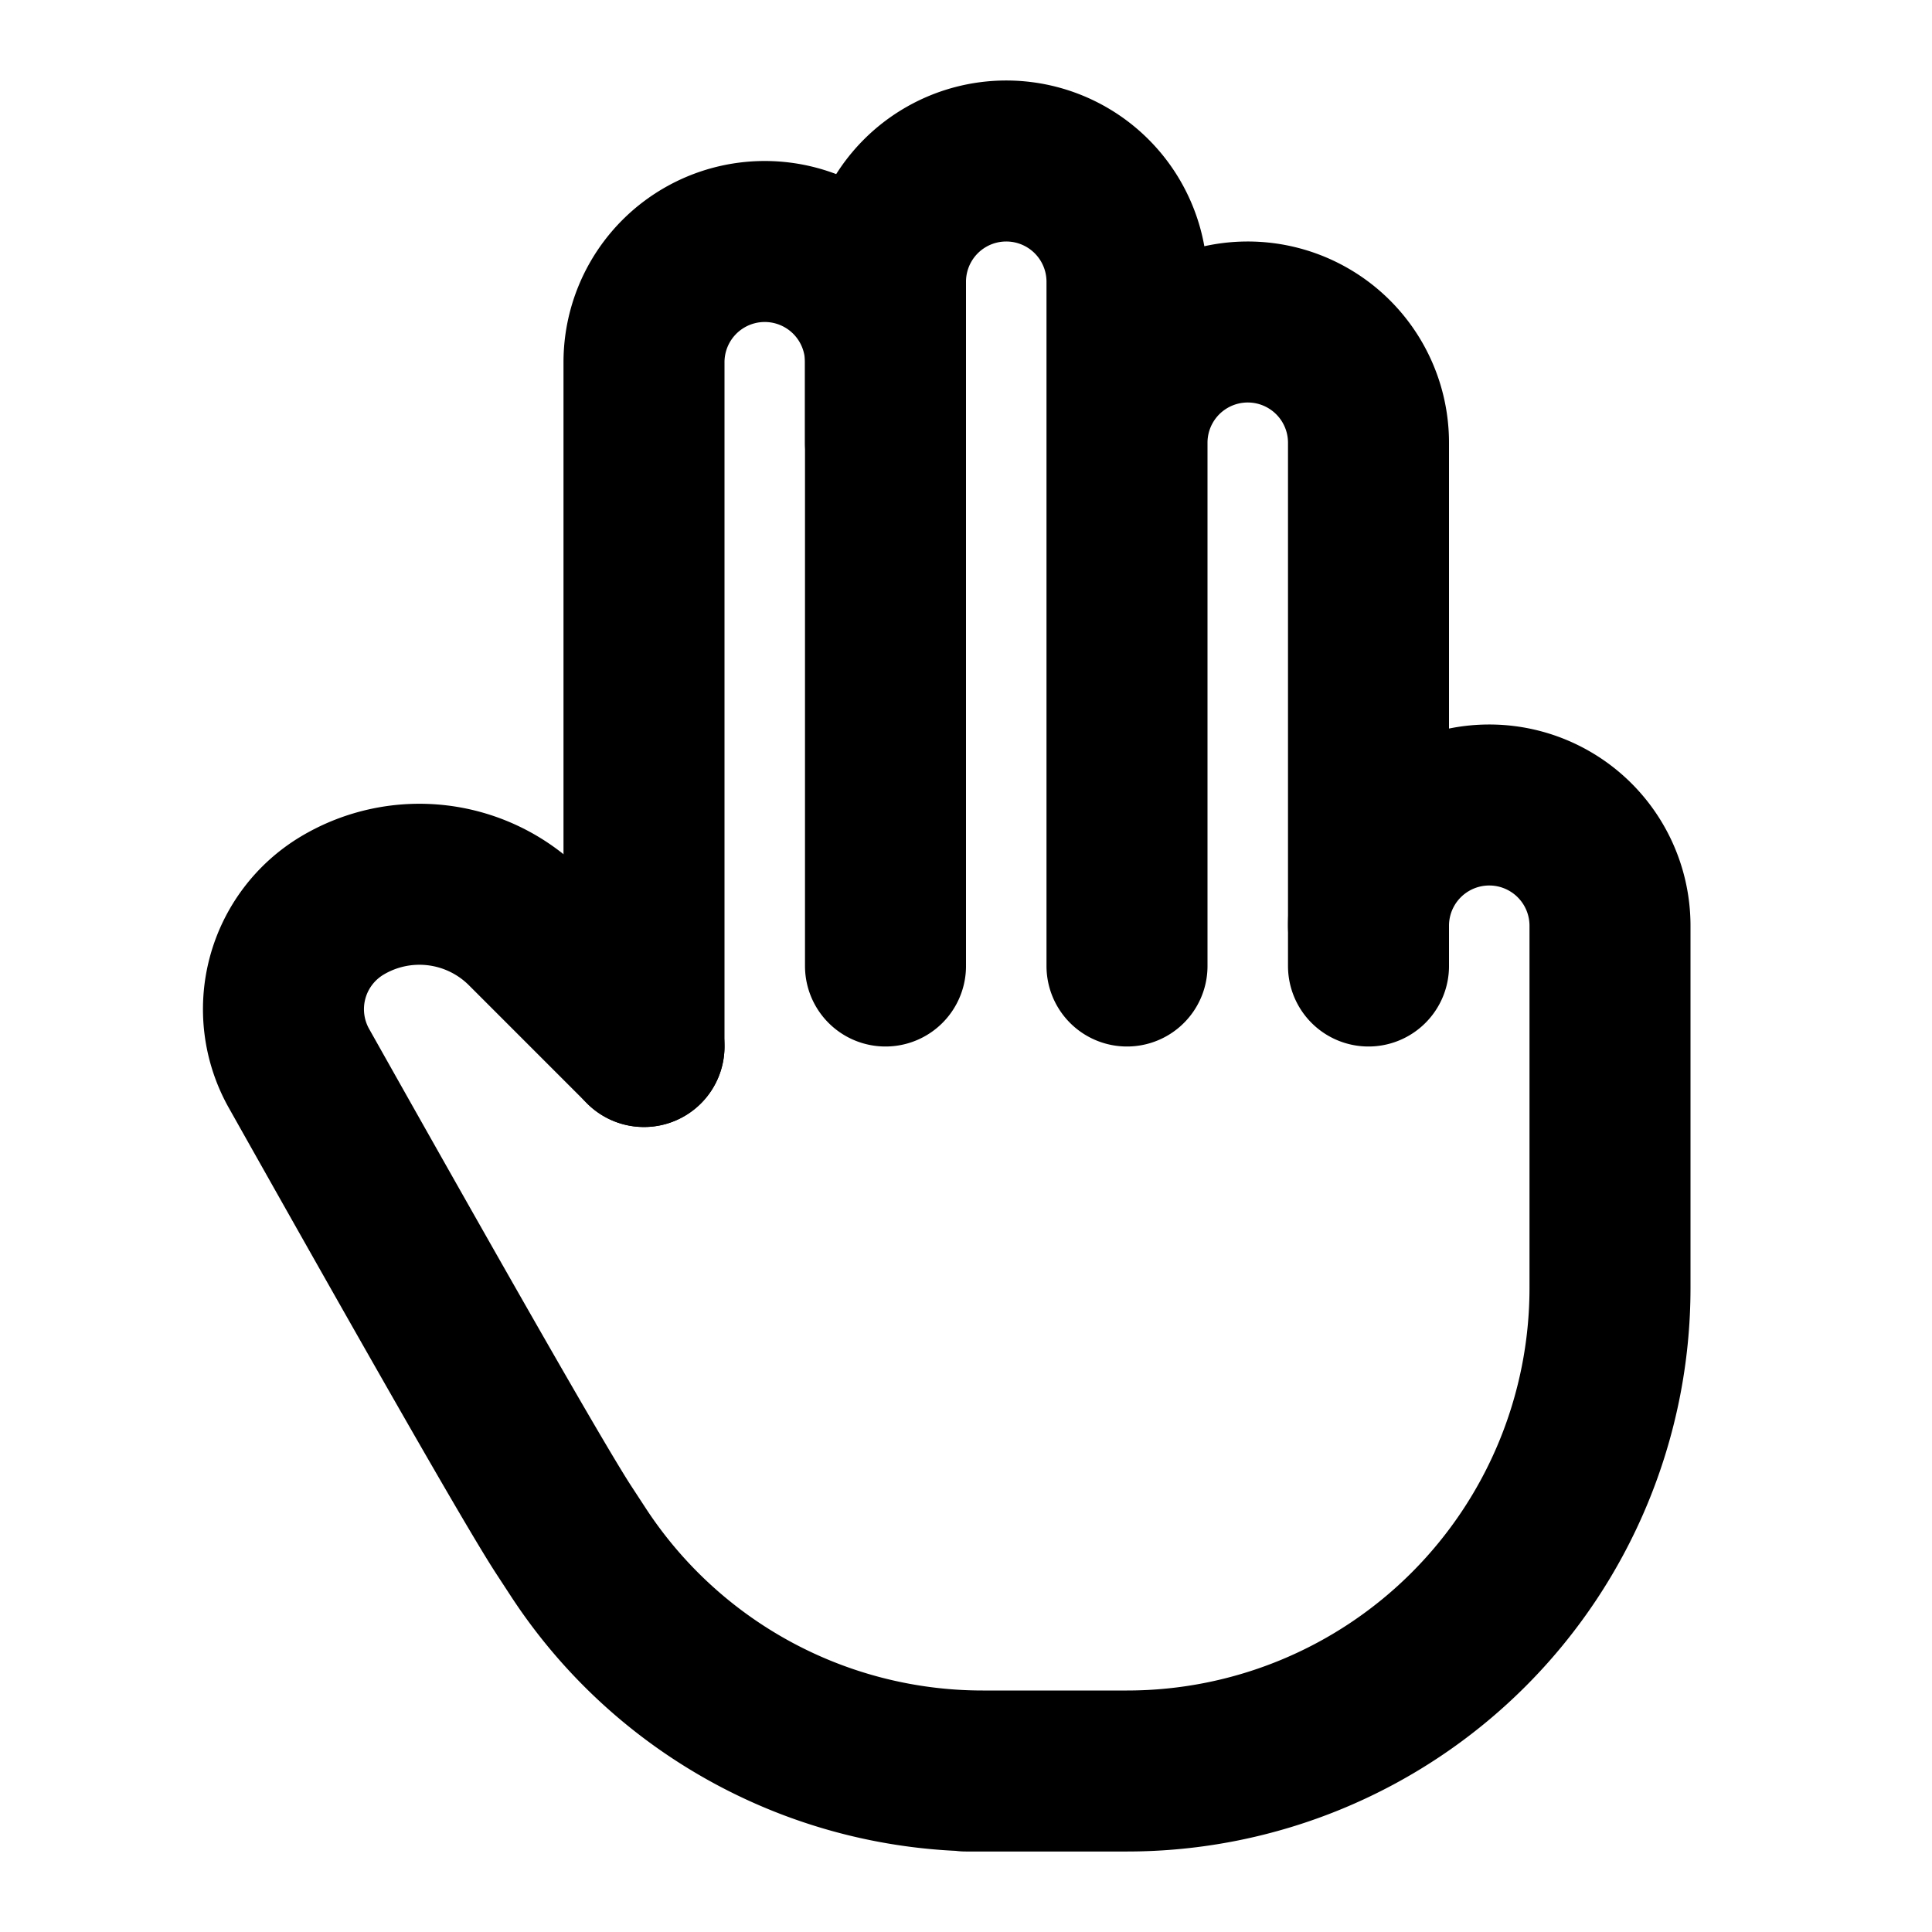 <svg xmlns="http://www.w3.org/2000/svg" width="3em" height="3em" viewBox="0 0 24 24"><g fill="none" stroke="currentColor" stroke-linecap="round" stroke-linejoin="round" stroke-width="2"><path d="M8 13V4.5a1.5 1.5 0 0 1 3 0V12"/><path d="M17 11.5a1.5 1.5 0 0 1 3 0V16a6 6 0 0 1-6 6h-2h.208a6 6 0 0 1-5.012-2.7L7 19q-.468-.718-3.286-5.728a1.5 1.5 0 0 1 .536-2.022a1.87 1.87 0 0 1 2.28.28L8 13"/><path d="M11 5.5v-2a1.5 1.5 0 1 1 3 0V12m0-6.5a1.5 1.5 0 0 1 3 0V12"/></g></svg>